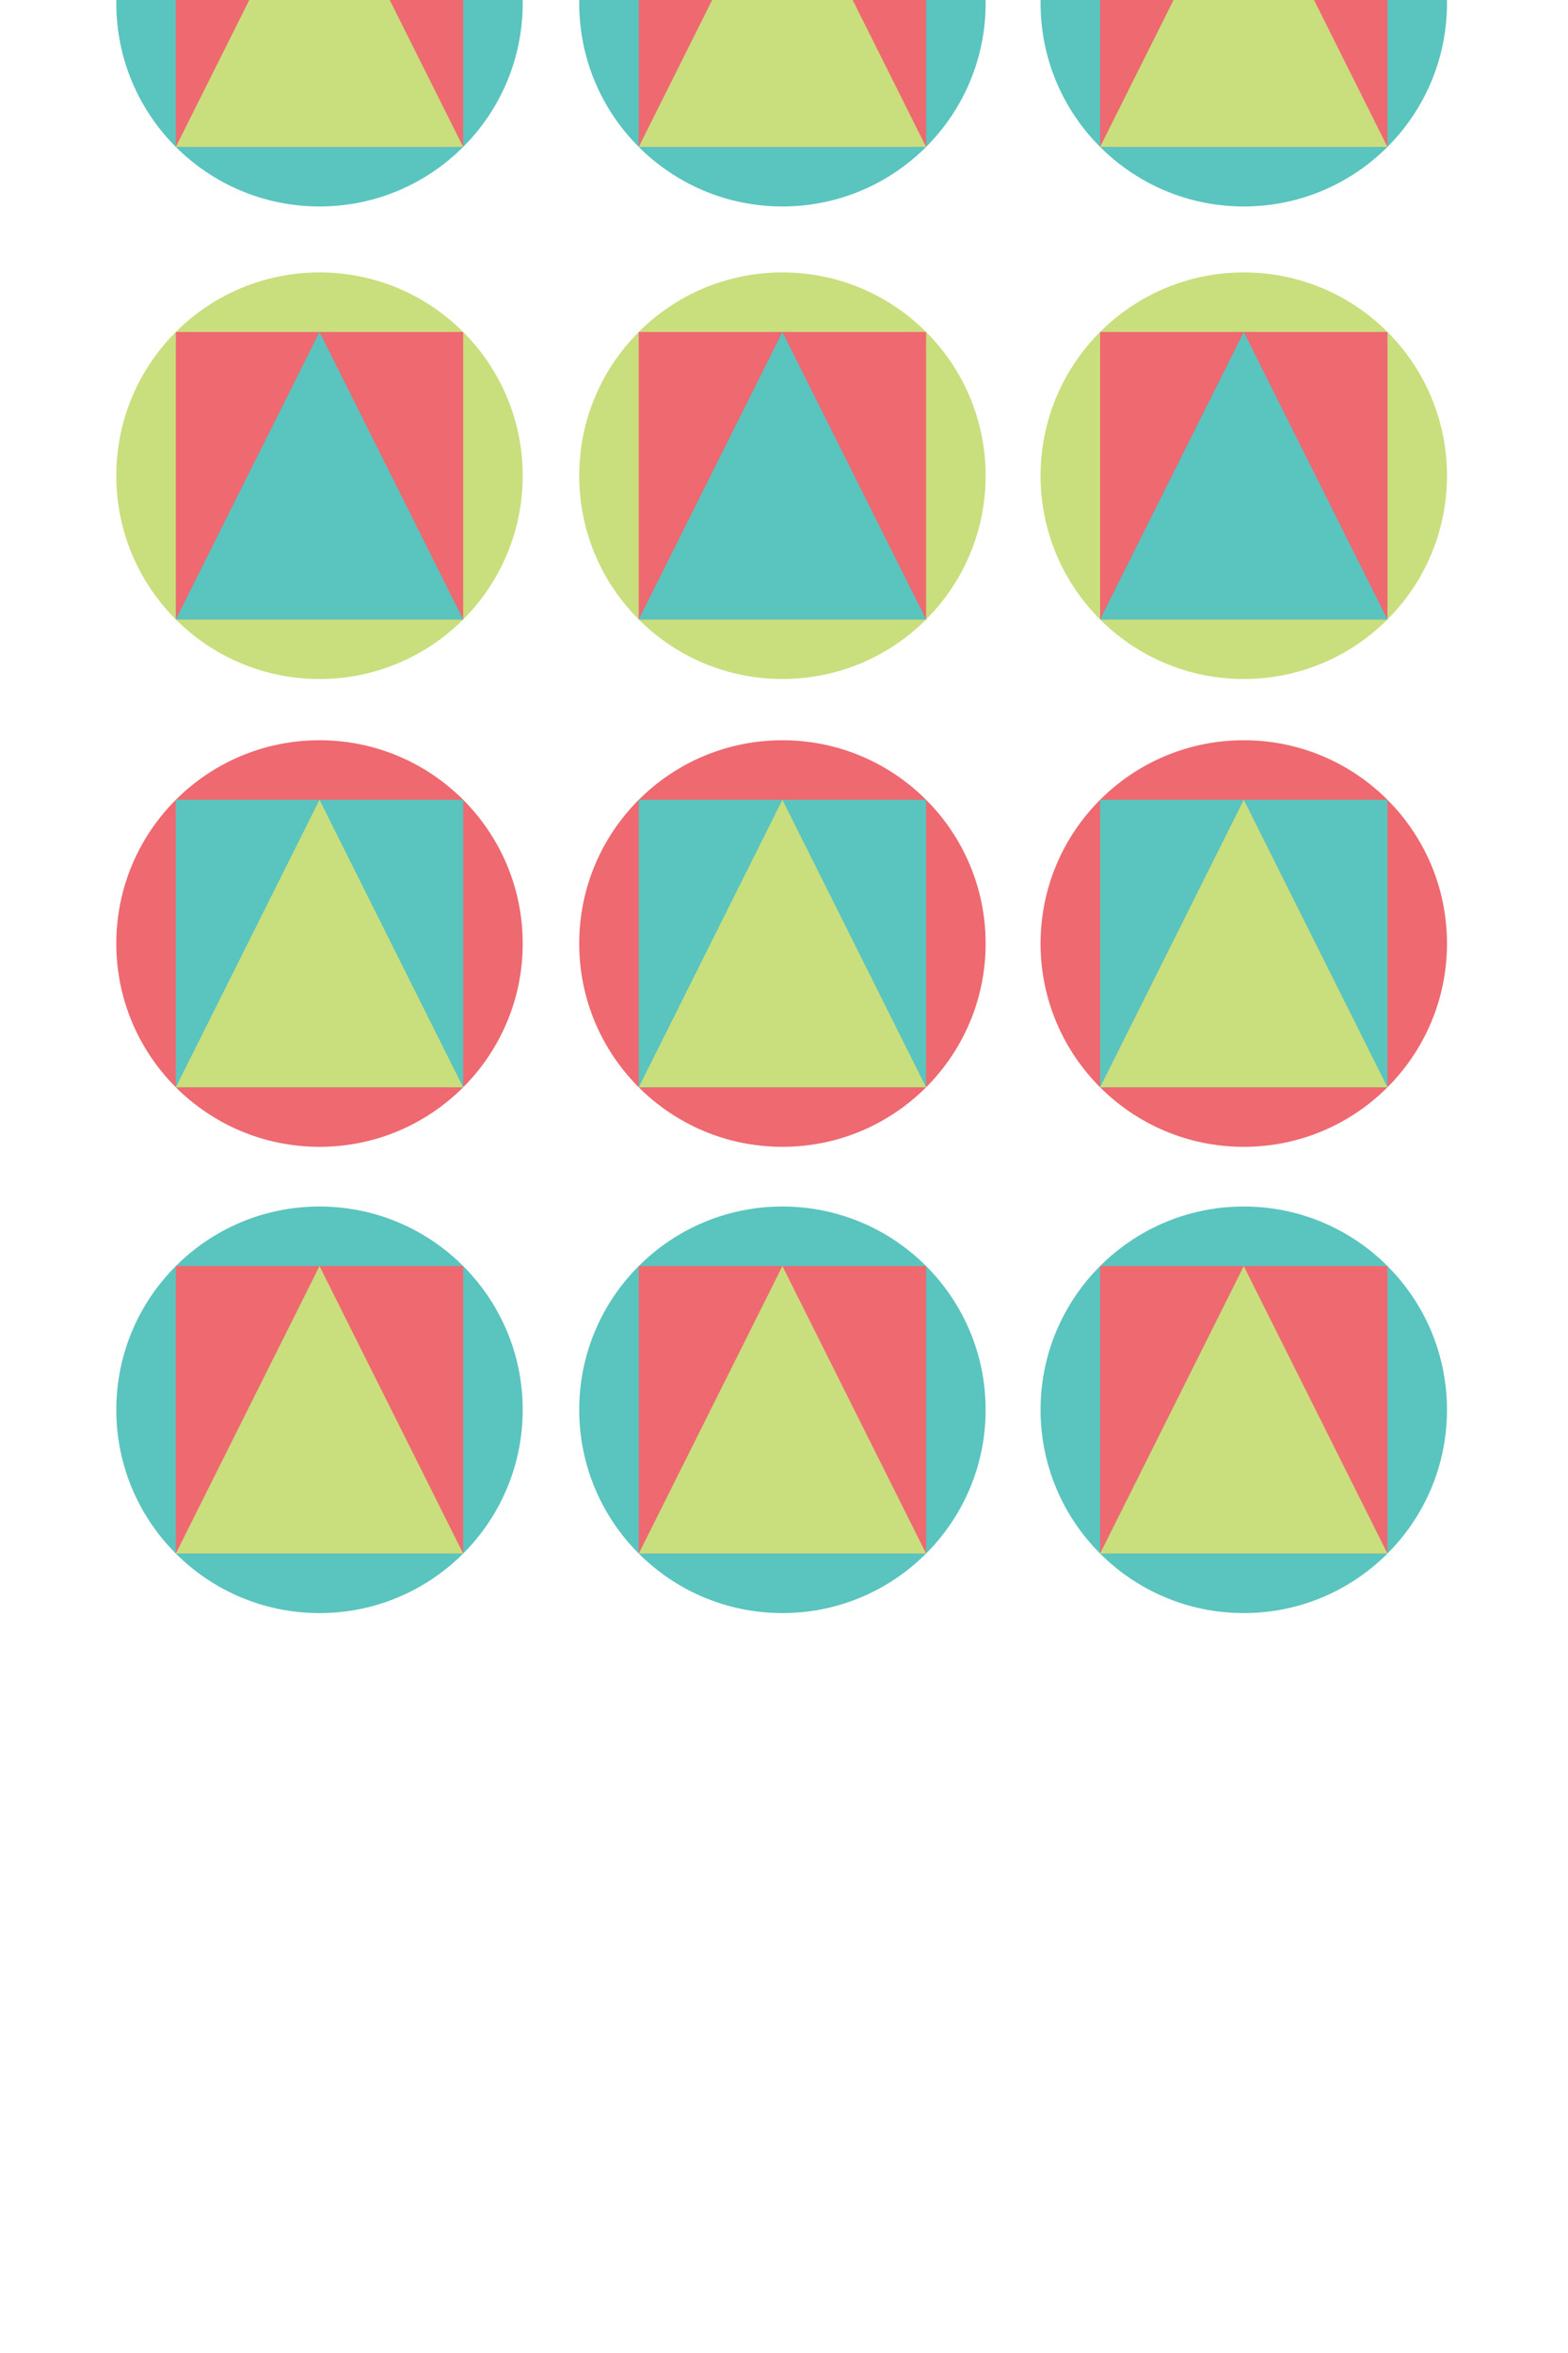 <?xml version="1.0" encoding="utf-8"?>
<!-- Generator: Adobe Illustrator 16.0.3, SVG Export Plug-In . SVG Version: 6.00 Build 0)  -->
<!DOCTYPE svg PUBLIC "-//W3C//DTD SVG 1.1//EN" "http://www.w3.org/Graphics/SVG/1.1/DTD/svg11.dtd">
<svg version="1.1" xmlns="http://www.w3.org/2000/svg" xmlns:xlink="http://www.w3.org/1999/xlink" x="0px" y="0px" width="1000px"
	 height="1500px" viewBox="0 0 1000 1500" enable-background="new 0 0 1000 1500" xml:space="preserve">
<g id="Layer_1" display="none">
	<rect x="78.621" y="470.408" display="inline" fill="#ED696F" width="256.478" height="256.478"/>
	<rect x="78.621" y="767.64" display="inline" fill="#ED696F" width="256.478" height="256.478"/>
	<rect x="78.621" y="172.174" display="inline" fill="#ED696F" width="256.478" height="256.478"/>
	<polygon display="inline" fill="#C9DE7D" points="372.761,717.311 498.794,465.245 624.826,717.311 	"/>
	<circle display="inline" fill="#59C4BF" cx="498.447" cy="300.57" r="130.494"/>
	<rect x="78.621" y="-0.115" display="inline" fill="#ED696F" width="256.478" height="130.484"/>
	<rect x="370.847" y="-0.115" display="inline" fill="#ED696F" width="256.478" height="130.484"/>
	<rect x="666.079" y="-0.115" display="inline" fill="#ED696F" width="256.478" height="130.484"/>
	<rect x="666.079" y="172.174" display="inline" fill="#ED696F" width="256.478" height="256.478"/>
	<rect x="666.079" y="470.406" display="inline" fill="#ED696F" width="256.478" height="256.478"/>
	<rect x="371.848" y="767.64" display="inline" fill="#ED696F" width="256.478" height="256.478"/>
	<rect x="666.079" y="767.64" display="inline" fill="#ED696F" width="256.478" height="256.478"/>
</g>
<g id="Layer_3" display="none">
	<circle display="inline" fill="#333333" cx="561.763" cy="39.913" r="8.294"/>
	<circle display="inline" fill="#333333" cx="161.419" cy="62.64" r="8.294"/>
	<circle display="inline" fill="#333333" cx="191.099" cy="333.577" r="8.294"/>
	<circle display="inline" fill="#333333" cx="140.74" cy="603.726" r="8.294"/>
	<circle display="inline" fill="#333333" cx="837.923" cy="83.483" r="8.294"/>
	<circle display="inline" fill="#333333" cx="501.611" cy="293.733" r="8.294"/>
	<circle display="inline" fill="#333333" cx="240.595" cy="823.054" r="8.294"/>
	<circle display="inline" fill="#333333" cx="787.884" cy="343.687" r="8.294"/>
	<circle display="inline" fill="#333333" cx="847.931" cy="623.905" r="8.294"/>
	<circle display="inline" fill="#333333" cx="867.947" cy="844.077" r="8.294"/>
	<circle display="inline" fill="#333333" cx="457.626" cy="944.155" r="8.294"/>
	<circle display="inline" fill="#333333" cx="527.681" cy="663.937" r="8.294"/>
</g>
<g id="Layer_2" display="none">
	<line display="inline" fill="none" stroke="#333333" stroke-miterlimit="10" x1="560.085" y1="40.624" x2="161.105" y2="61.623"/>
	<line display="inline" fill="none" stroke="#333333" stroke-miterlimit="10" x1="836.634" y1="83.141" x2="563.894" y2="40.384"/>
	<line display="inline" fill="none" stroke="#333333" stroke-miterlimit="10" x1="190.605" y1="332.61" x2="161.622" y2="63.677"/>
	
		<line display="inline" fill="none" stroke="#333333" stroke-miterlimit="10" x1="141.606" y1="603.096" x2="239.854" y2="822.833"/>
	<path display="inline" fill="none" stroke="#333333" stroke-miterlimit="10" d="M840.571,654.093"/>
	<path display="inline" fill="none" stroke="#333333" stroke-miterlimit="10" d="M537.586,523.6"/>
	<path display="inline" fill="none" stroke="#333333" stroke-miterlimit="10" d="M240.601,822.085"/>
	<path display="inline" fill="none" stroke="#333333" stroke-miterlimit="10" d="M840.571,654.093"/>
	
		<line display="inline" fill="none" stroke="#333333" stroke-miterlimit="10" x1="240.601" y1="822.085" x2="457.453" y2="942.948"/>
	<path display="inline" fill="none" stroke="#333333" stroke-miterlimit="10" d="M773.074,862.583"/>
	<path display="inline" fill="none" stroke="#333333" stroke-miterlimit="10" d="M461.09,922.58"/>
	<path display="inline" fill="none" stroke="#333333" stroke-miterlimit="10" d="M773.074,862.58"/>
	<line display="inline" fill="none" stroke="#333333" stroke-miterlimit="10" x1="190.313" y1="336.05" x2="140.444" y2="601.824"/>
	
		<line display="inline" fill="none" stroke="#333333" stroke-miterlimit="10" x1="460.453" y1="944.448" x2="866.933" y2="845.453"/>
	<line display="inline" fill="none" stroke="#333333" stroke-miterlimit="10" x1="788.937" y1="344.479" x2="838.434" y2="84.992"/>
	
		<line display="inline" fill="none" stroke="#333333" stroke-miterlimit="10" x1="847.434" y1="621.965" x2="787.938" y2="344.479"/>
	
		<line display="inline" fill="none" stroke="#333333" stroke-miterlimit="10" x1="868.433" y1="843.954" x2="847.434" y2="624.965"/>
	
		<line display="inline" fill="none" stroke="#333333" stroke-miterlimit="10" x1="527.946" y1="663.963" x2="502.451" y2="294.981"/>
	<line display="inline" fill="none" stroke="#333333" stroke-miterlimit="10" x1="501.948" y1="293.482" x2="561.446" y2="40.491"/>
	<line display="inline" fill="none" stroke="#333333" stroke-miterlimit="10" x1="503.95" y1="293.482" x2="836.934" y2="83.493"/>
	
		<line display="inline" fill="none" stroke="#333333" stroke-miterlimit="10" x1="500.951" y1="296.482" x2="785.937" y2="344.479"/>
	<line display="inline" fill="none" stroke="#333333" stroke-miterlimit="10" x1="162.467" y1="62.491" x2="503.95" y2="291.982"/>
	<line display="inline" fill="none" stroke="#333333" stroke-miterlimit="10" x1="191.966" y1="333.98" x2="500.951" y2="293.482"/>
	
		<line display="inline" fill="none" stroke="#333333" stroke-miterlimit="10" x1="140.969" y1="602.466" x2="500.951" y2="293.482"/>
	
		<line display="inline" fill="none" stroke="#333333" stroke-miterlimit="10" x1="239.964" y1="822.955" x2="500.951" y2="293.482"/>
	
		<line display="inline" fill="none" stroke="#333333" stroke-miterlimit="10" x1="457.453" y1="941.449" x2="500.951" y2="293.482"/>
	
		<line display="inline" fill="none" stroke="#333333" stroke-miterlimit="10" x1="866.933" y1="842.454" x2="500.951" y2="293.482"/>
	
		<line display="inline" fill="none" stroke="#333333" stroke-miterlimit="10" x1="847.434" y1="624.965" x2="500.951" y2="293.482"/>
	<line display="inline" fill="none" stroke="#333333" stroke-miterlimit="10" x1="527.946" y1="663.963" x2="562.447" y2="41.494"/>
	<line display="inline" fill="none" stroke="#333333" stroke-miterlimit="10" x1="527.946" y1="663.963" x2="836.934" y2="83.492"/>
	
		<line display="inline" fill="none" stroke="#333333" stroke-miterlimit="10" x1="527.946" y1="663.963" x2="787.437" y2="345.979"/>
	
		<line display="inline" fill="none" stroke="#333333" stroke-miterlimit="10" x1="527.946" y1="663.963" x2="847.434" y2="623.465"/>
	
		<line display="inline" fill="none" stroke="#333333" stroke-miterlimit="10" x1="527.946" y1="663.963" x2="865.433" y2="842.454"/>
	
		<line display="inline" fill="none" stroke="#333333" stroke-miterlimit="10" x1="527.946" y1="663.963" x2="458.953" y2="942.949"/>
	
		<line display="inline" fill="none" stroke="#333333" stroke-miterlimit="10" x1="527.946" y1="663.963" x2="241.464" y2="822.955"/>
	
		<line display="inline" fill="none" stroke="#333333" stroke-miterlimit="10" x1="527.946" y1="663.963" x2="140.969" y2="603.966"/>
	
		<line display="inline" fill="none" stroke="#333333" stroke-miterlimit="10" x1="527.946" y1="663.963" x2="191.966" y2="333.979"/>
	<line display="inline" fill="none" stroke="#333333" stroke-miterlimit="10" x1="527.946" y1="663.963" x2="161.968" y2="63.993"/>
</g>
<g id="Layer_10">
	<circle fill="#C9DE7D" cx="203.765" cy="303.263" r="129.597"/>
	<rect x="112.135" y="211.633" fill="#EE6970" width="183.262" height="183.261"/>
	<polygon fill="#5AC4BF" points="112.135,394.894 203.765,211.632 295.396,394.894 	"/>
	<circle fill="#C9DE7D" cx="498.996" cy="303.263" r="129.597"/>
	<rect x="407.366" y="211.633" fill="#EE6970" width="183.262" height="183.261"/>
	<polygon fill="#5AC4BF" points="407.366,394.894 498.997,211.632 590.628,394.894 	"/>
	<circle fill="#C9DE7D" cx="793.227" cy="303.263" r="129.597"/>
	<rect x="701.597" y="211.633" fill="#EE6970" width="183.262" height="183.261"/>
	<polygon fill="#5AC4BF" points="701.597,394.894 793.228,211.632 884.858,394.894 	"/>
	<circle fill="#EE6970" cx="203.765" cy="601.495" r="129.597"/>
	<rect x="112.135" y="509.865" fill="#5AC4BF" width="183.262" height="183.261"/>
	<polygon fill="#C9DE7D" points="112.135,693.126 203.765,509.864 295.396,693.126 	"/>
	<circle fill="#EE6970" cx="498.996" cy="601.495" r="129.597"/>
	<rect x="407.366" y="509.865" fill="#5AC4BF" width="183.262" height="183.261"/>
	<polygon fill="#C9DE7D" points="407.366,693.126 498.997,509.864 590.628,693.126 	"/>
	<circle fill="#EE6970" cx="793.227" cy="601.495" r="129.597"/>
	<rect x="701.597" y="509.865" fill="#5AC4BF" width="183.262" height="183.261"/>
	<polygon fill="#C9DE7D" points="701.597,693.126 793.228,509.864 884.858,693.126 	"/>
	<g>
		<circle fill="#5AC4BF" cx="203.765" cy="898.727" r="129.597"/>
		<rect x="112.135" y="807.097" fill="#EE6970" width="183.262" height="183.261"/>
		<polygon fill="#C9DE7D" points="112.135,990.357 203.765,807.096 295.396,990.357 		"/>
	</g>
	<g>
		<circle fill="#5AC4BF" cx="498.996" cy="898.727" r="129.597"/>
		<rect x="407.366" y="807.097" fill="#EE6970" width="183.262" height="183.261"/>
		<polygon fill="#C9DE7D" points="407.366,990.357 498.997,807.096 590.628,990.357 		"/>
	</g>
	<g>
		<circle fill="#5AC4BF" cx="793.227" cy="898.727" r="129.597"/>
		<rect x="701.597" y="807.097" fill="#EE6970" width="183.262" height="183.261"/>
		<polygon fill="#C9DE7D" points="701.597,990.357 793.228,807.096 884.858,990.357 		"/>
	</g>
	<g>
		<defs>
			<rect id="SVGID_1_" x="27.608" width="941.953" height="142.619"/>
		</defs>
		<clipPath id="SVGID_2_">
			<use xlink:href="#SVGID_1_"  overflow="visible"/>
		</clipPath>
		<g clip-path="url(#SVGID_2_)">
			<circle fill="#5AC4BF" cx="203.765" cy="2.027" r="129.597"/>
			<rect x="112.135" y="-89.603" fill="#EE6970" width="183.262" height="183.261"/>
			<polygon fill="#C9DE7D" points="112.135,93.658 203.765,-89.604 295.396,93.658 			"/>
		</g>
		<g clip-path="url(#SVGID_2_)">
			<circle fill="#5AC4BF" cx="498.996" cy="2.027" r="129.597"/>
			<rect x="407.366" y="-89.603" fill="#EE6970" width="183.262" height="183.261"/>
			<polygon fill="#C9DE7D" points="407.366,93.658 498.997,-89.604 590.628,93.658 			"/>
		</g>
		<g clip-path="url(#SVGID_2_)">
			<circle fill="#5AC4BF" cx="793.227" cy="2.027" r="129.597"/>
			<rect x="701.597" y="-89.603" fill="#EE6970" width="183.262" height="183.261"/>
			<polygon fill="#C9DE7D" points="701.597,93.658 793.228,-89.604 884.858,93.658 			"/>
		</g>
	</g>
</g>
<g id="Layer_1_copy_2" display="none">
	<path display="inline" fill="#59C4BF" d="M333.367,0c0,69.947-56.703,126.651-126.651,126.651S80.063,69.947,80.063,0"/>
	<path display="inline" fill="#59C4BF" d="M626.652,0c0,69.947-56.703,126.651-126.651,126.651
		c-69.949,0-126.654-56.704-126.654-126.651"/>
	<polygon display="inline" fill="#C9DE7D" points="81.533,419.078 207.566,167.013 333.599,419.078 	"/>
	<rect x="78.621" y="460.4" display="inline" fill="#ED696F" width="256.478" height="256.478"/>
	<rect x="78.621" y="757.632" display="inline" fill="#ED696F" width="256.478" height="256.478"/>
	<rect x="78.621" y="1054.863" display="inline" fill="#ED696F" width="256.478" height="256.478"/>
	<path display="inline" fill="#59C4BF" d="M919.882,0c0,69.947-56.703,126.651-126.65,126.651
		c-69.949,0-126.654-56.704-126.654-126.651"/>
	<polygon display="inline" fill="#C9DE7D" points="371.76,419.078 497.793,167.013 623.825,419.078 	"/>
</g>
<g id="Layer_3_copy_2" display="none">
	<circle display="inline" fill="#333333" cx="561.763" cy="39.913" r="8.294"/>
	<circle display="inline" fill="#333333" cx="161.419" cy="62.64" r="8.294"/>
	<circle display="inline" fill="#333333" cx="191.099" cy="333.577" r="8.294"/>
	<circle display="inline" fill="#333333" cx="140.74" cy="603.726" r="8.294"/>
	<circle display="inline" fill="#333333" cx="837.923" cy="83.483" r="8.294"/>
	<circle display="inline" fill="#333333" cx="501.611" cy="293.733" r="8.294"/>
	<circle display="inline" fill="#333333" cx="240.595" cy="823.054" r="8.294"/>
	<circle display="inline" fill="#333333" cx="171.283" cy="1253.616" r="8.294"/>
</g>
<g id="Layer_2_copy_2" display="none">
	<line display="inline" fill="none" stroke="#333333" stroke-miterlimit="10" x1="560.085" y1="40.624" x2="161.105" y2="61.623"/>
	<line display="inline" fill="none" stroke="#333333" stroke-miterlimit="10" x1="836.634" y1="83.141" x2="563.894" y2="40.384"/>
	<line display="inline" fill="none" stroke="#333333" stroke-miterlimit="10" x1="190.605" y1="332.61" x2="501.888" y2="292.854"/>
	
		<line display="inline" fill="none" stroke="#333333" stroke-miterlimit="10" x1="141.606" y1="603.096" x2="239.854" y2="822.833"/>
	<path display="inline" fill="none" stroke="#333333" stroke-miterlimit="10" d="M840.571,654.093"/>
	<path display="inline" fill="none" stroke="#333333" stroke-miterlimit="10" d="M537.586,523.6"/>
	<path display="inline" fill="none" stroke="#333333" stroke-miterlimit="10" d="M240.601,822.085"/>
	<path display="inline" fill="none" stroke="#333333" stroke-miterlimit="10" d="M840.571,654.093"/>
	
		<line display="inline" fill="none" stroke="#333333" stroke-miterlimit="10" x1="240.601" y1="822.085" x2="172.365" y2="1250.838"/>
	<path display="inline" fill="none" stroke="#333333" stroke-miterlimit="10" d="M773.074,862.583"/>
	<path display="inline" fill="none" stroke="#333333" stroke-miterlimit="10" d="M461.09,922.58"/>
	<path display="inline" fill="none" stroke="#333333" stroke-miterlimit="10" d="M171.604,1254.061"/>
	<path display="inline" fill="none" stroke="#333333" stroke-miterlimit="10" d="M773.074,862.58"/>
</g>
<g id="Layer_1_copy" display="none">
	<path display="inline" fill="#59C4BF" d="M333.367,0c0,69.947-56.703,126.651-126.651,126.651S80.063,69.947,80.063,0"/>
	<path display="inline" fill="#59C4BF" d="M626.652,0c0,69.947-56.703,126.651-126.651,126.651
		c-69.949,0-126.654-56.704-126.654-126.651"/>
	<polygon display="inline" fill="#C9DE7D" points="81.533,419.078 207.566,167.013 333.599,419.078 	"/>
	<rect x="78.621" y="460.4" display="inline" fill="#ED696F" width="256.478" height="256.478"/>
	<rect x="78.621" y="757.632" display="inline" fill="#ED696F" width="256.478" height="256.478"/>
	<rect x="78.621" y="1054.863" display="inline" fill="#ED696F" width="256.478" height="256.478"/>
	<rect x="371.85" y="460.4" display="inline" fill="#ED696F" width="256.478" height="256.478"/>
	<rect x="371.85" y="757.632" display="inline" fill="#ED696F" width="256.478" height="256.478"/>
	<rect x="665.08" y="460.4" display="inline" fill="#ED696F" width="256.478" height="256.478"/>
	<rect x="665.08" y="757.632" display="inline" fill="#ED696F" width="256.478" height="256.478"/>
</g>
<g id="Layer_3_copy" display="none">
	<circle display="inline" fill="#333333" cx="561.763" cy="39.913" r="8.294"/>
	<circle display="inline" fill="#333333" cx="161.419" cy="62.64" r="8.294"/>
	<circle display="inline" fill="#333333" cx="191.099" cy="333.577" r="8.294"/>
	<circle display="inline" fill="#333333" cx="140.74" cy="603.726" r="8.294"/>
	<circle display="inline" fill="#333333" cx="537.689" cy="523.827" r="8.294"/>
	<circle display="inline" fill="#333333" cx="841.876" cy="654.015" r="8.294"/>
	<circle display="inline" fill="#333333" cx="240.595" cy="823.054" r="8.294"/>
	<circle display="inline" fill="#333333" cx="461.486" cy="923.171" r="8.294"/>
	<circle display="inline" fill="#333333" cx="771.619" cy="863.241" r="8.294"/>
	<circle display="inline" fill="#333333" cx="171.283" cy="1253.616" r="8.294"/>
</g>
<g id="Layer_2_copy" display="none">
	<line display="inline" fill="none" stroke="#333333" stroke-miterlimit="10" x1="560.085" y1="40.624" x2="161.105" y2="61.623"/>
	<line display="inline" fill="none" stroke="#333333" stroke-miterlimit="10" x1="161.105" y1="60.123" x2="189.604" y2="331.609"/>
	
		<line display="inline" fill="none" stroke="#333333" stroke-miterlimit="10" x1="189.604" y1="331.609" x2="141.606" y2="603.096"/>
	<line display="inline" fill="none" stroke="#333333" stroke-miterlimit="10" x1="141.606" y1="603.096" x2="536.086" y2="523.6"/>
	<line display="inline" fill="none" stroke="#333333" stroke-miterlimit="10" x1="537.586" y1="523.6" x2="840.571" y2="654.093"/>
	
		<line display="inline" fill="none" stroke="#333333" stroke-miterlimit="10" x1="840.571" y1="654.093" x2="240.601" y2="822.085"/>
	<line display="inline" fill="none" stroke="#333333" stroke-miterlimit="10" x1="240.601" y1="822.085" x2="459.59" y2="922.58"/>
	<line display="inline" fill="none" stroke="#333333" stroke-miterlimit="10" x1="461.09" y1="922.58" x2="773.074" y2="862.583"/>
	
		<line display="inline" fill="none" stroke="#333333" stroke-miterlimit="10" x1="773.074" y1="862.58" x2="171.604" y2="1254.061"/>
</g>
</svg>
